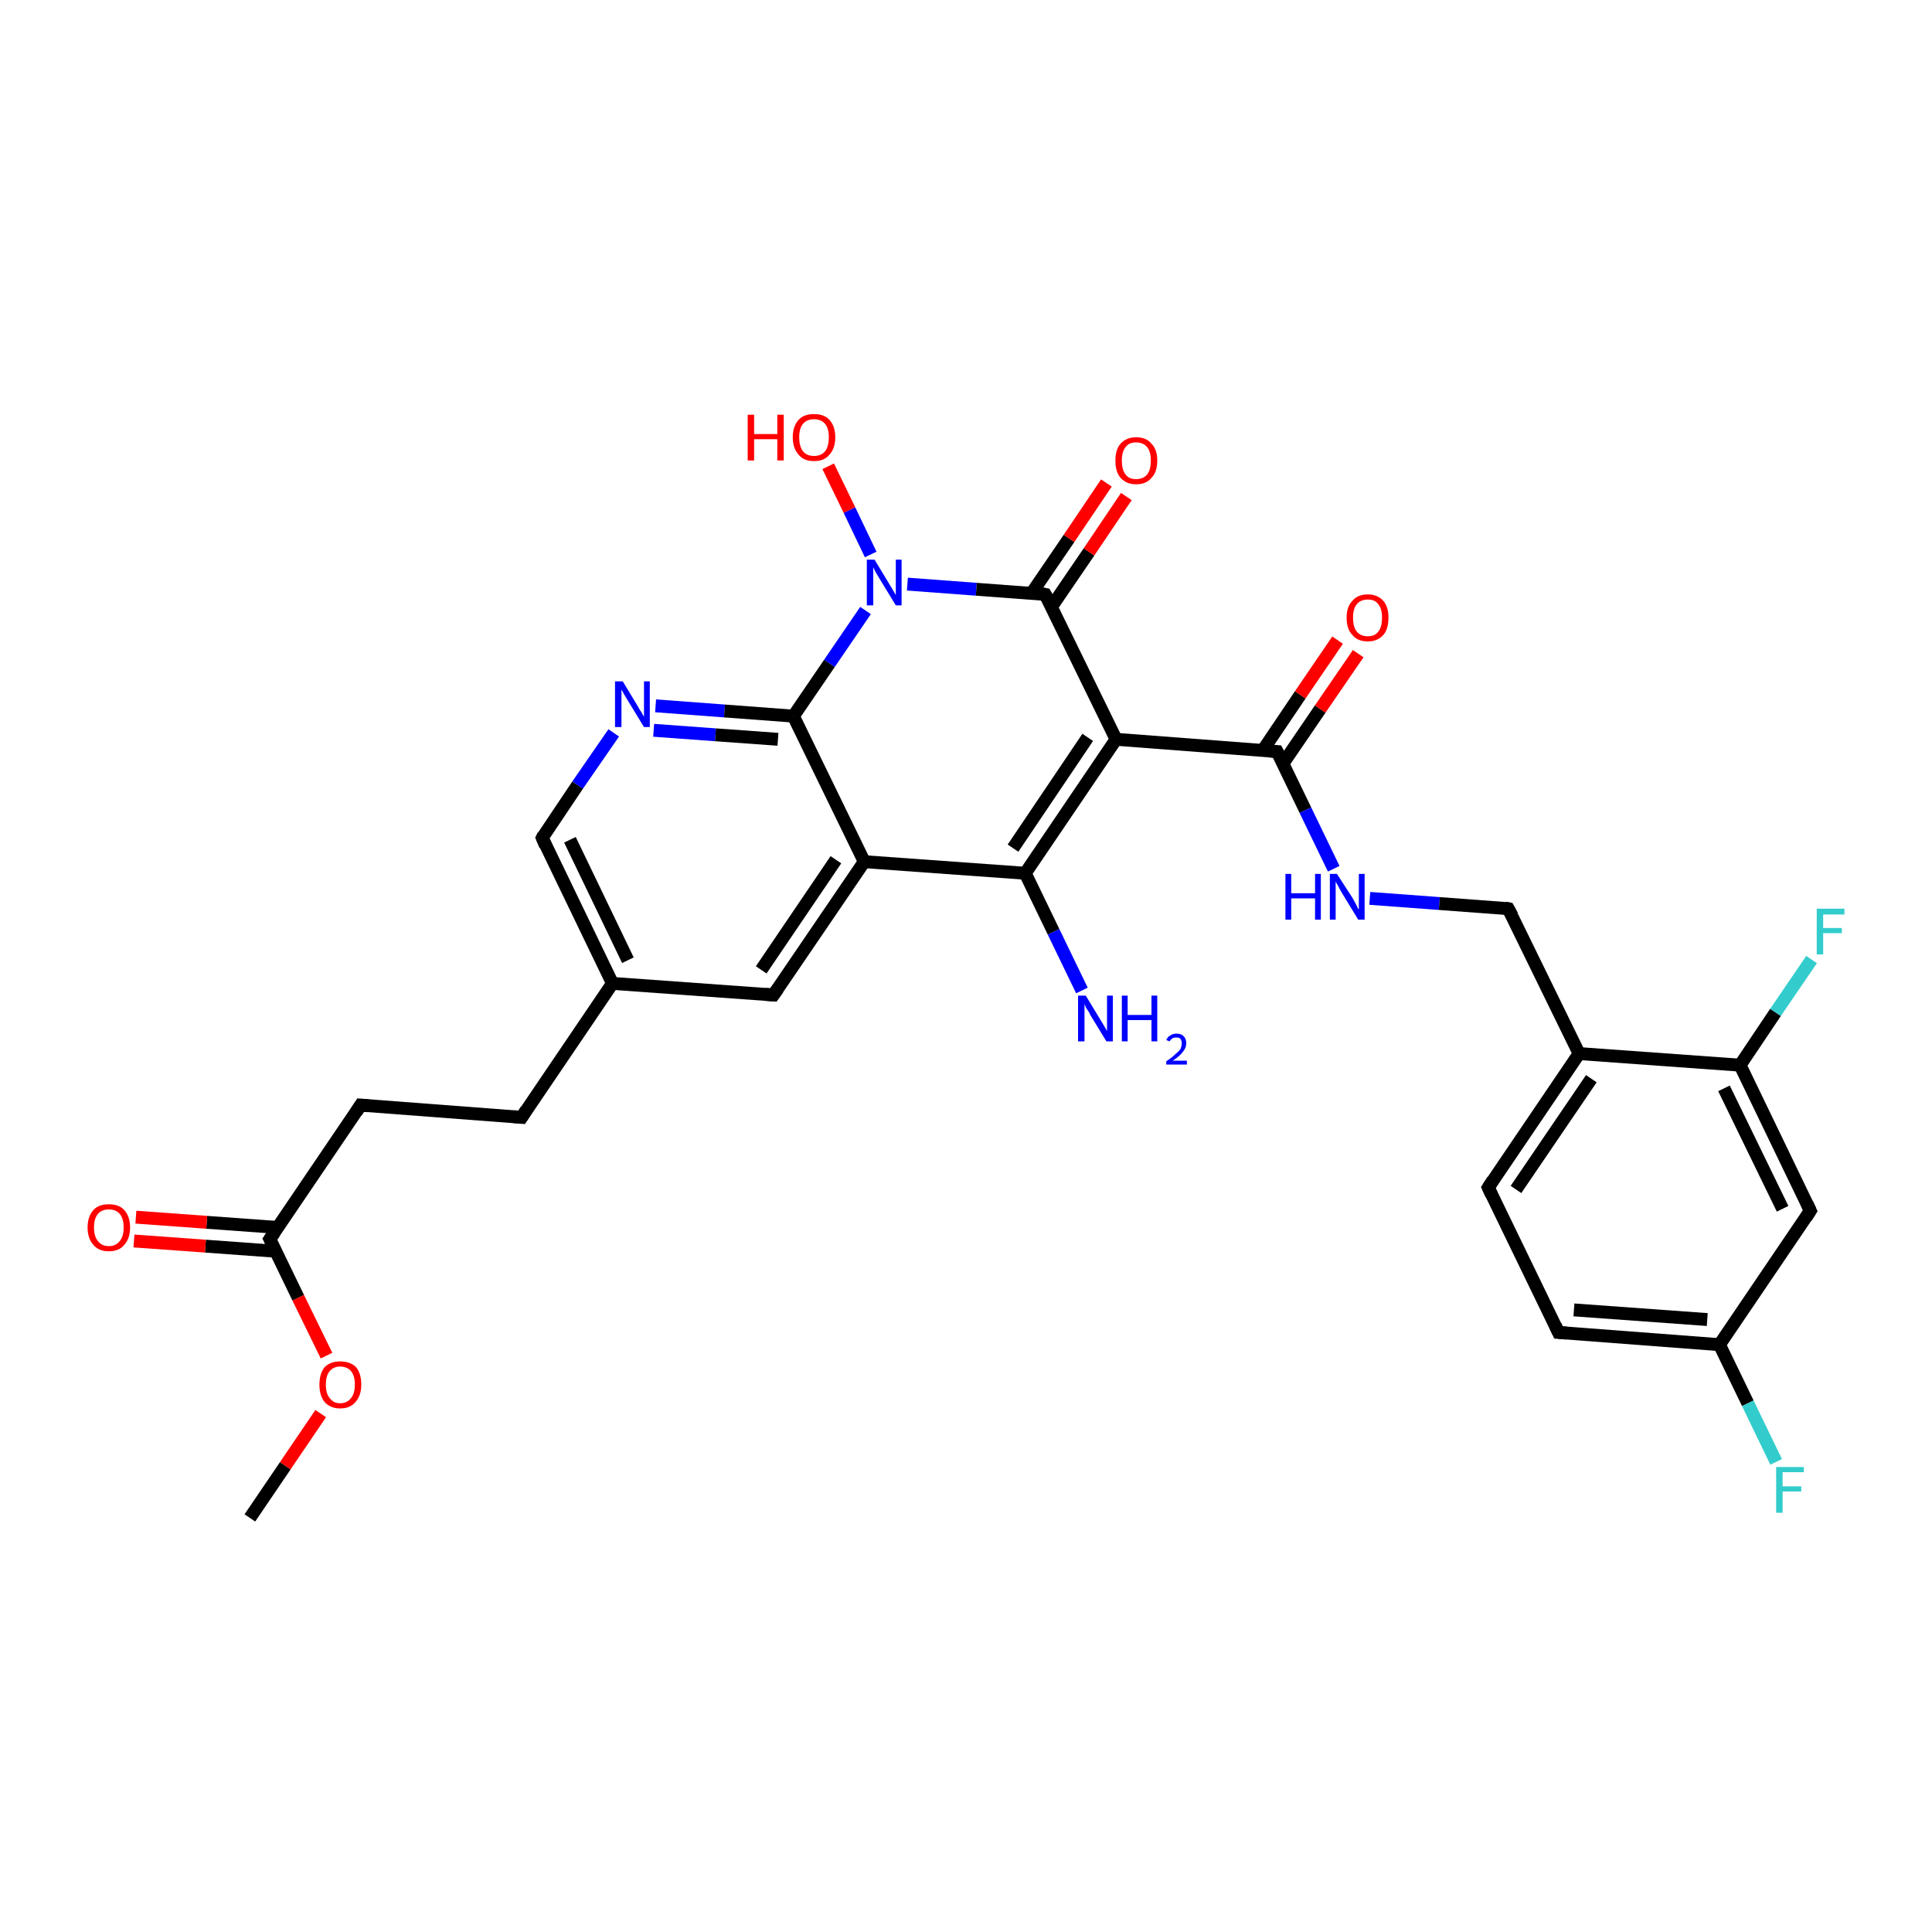 <?xml version='1.0' encoding='iso-8859-1'?>
<svg version='1.1' baseProfile='full'
              xmlns='http://www.w3.org/2000/svg'
                      xmlns:rdkit='http://www.rdkit.org/xml'
                      xmlns:xlink='http://www.w3.org/1999/xlink'
                  xml:space='preserve'
width='300px' height='300px' viewBox='0 0 300 300'>
<!-- END OF HEADER -->
<rect style='opacity:1.0;fill:#FFFFFF;stroke:none' width='300.0' height='300.0' x='0.0' y='0.0'> </rect>
<path class='bond-0 atom-0 atom-1' d='M 38.8,235.7 L 44.3,227.6' style='fill:none;fill-rule:evenodd;stroke:#000000;stroke-width:2.0px;stroke-linecap:butt;stroke-linejoin:miter;stroke-opacity:1' />
<path class='bond-0 atom-0 atom-1' d='M 44.3,227.6 L 49.8,219.5' style='fill:none;fill-rule:evenodd;stroke:#FF0000;stroke-width:2.0px;stroke-linecap:butt;stroke-linejoin:miter;stroke-opacity:1' />
<path class='bond-1 atom-1 atom-2' d='M 50.7,210.5 L 46.3,201.5' style='fill:none;fill-rule:evenodd;stroke:#FF0000;stroke-width:2.0px;stroke-linecap:butt;stroke-linejoin:miter;stroke-opacity:1' />
<path class='bond-1 atom-1 atom-2' d='M 46.3,201.5 L 41.9,192.4' style='fill:none;fill-rule:evenodd;stroke:#000000;stroke-width:2.0px;stroke-linecap:butt;stroke-linejoin:miter;stroke-opacity:1' />
<path class='bond-2 atom-2 atom-3' d='M 43.1,190.6 L 32.1,189.8' style='fill:none;fill-rule:evenodd;stroke:#000000;stroke-width:2.0px;stroke-linecap:butt;stroke-linejoin:miter;stroke-opacity:1' />
<path class='bond-2 atom-2 atom-3' d='M 32.1,189.8 L 21.1,189.0' style='fill:none;fill-rule:evenodd;stroke:#FF0000;stroke-width:2.0px;stroke-linecap:butt;stroke-linejoin:miter;stroke-opacity:1' />
<path class='bond-2 atom-2 atom-3' d='M 42.9,194.3 L 31.9,193.5' style='fill:none;fill-rule:evenodd;stroke:#000000;stroke-width:2.0px;stroke-linecap:butt;stroke-linejoin:miter;stroke-opacity:1' />
<path class='bond-2 atom-2 atom-3' d='M 31.9,193.5 L 20.8,192.7' style='fill:none;fill-rule:evenodd;stroke:#FF0000;stroke-width:2.0px;stroke-linecap:butt;stroke-linejoin:miter;stroke-opacity:1' />
<path class='bond-3 atom-2 atom-4' d='M 41.9,192.4 L 56.0,171.6' style='fill:none;fill-rule:evenodd;stroke:#000000;stroke-width:2.0px;stroke-linecap:butt;stroke-linejoin:miter;stroke-opacity:1' />
<path class='bond-4 atom-4 atom-5' d='M 56.0,171.6 L 81.0,173.5' style='fill:none;fill-rule:evenodd;stroke:#000000;stroke-width:2.0px;stroke-linecap:butt;stroke-linejoin:miter;stroke-opacity:1' />
<path class='bond-5 atom-5 atom-6' d='M 81.0,173.5 L 95.1,152.7' style='fill:none;fill-rule:evenodd;stroke:#000000;stroke-width:2.0px;stroke-linecap:butt;stroke-linejoin:miter;stroke-opacity:1' />
<path class='bond-6 atom-6 atom-7' d='M 95.1,152.7 L 84.2,130.1' style='fill:none;fill-rule:evenodd;stroke:#000000;stroke-width:2.0px;stroke-linecap:butt;stroke-linejoin:miter;stroke-opacity:1' />
<path class='bond-6 atom-6 atom-7' d='M 97.5,149.1 L 88.5,130.4' style='fill:none;fill-rule:evenodd;stroke:#000000;stroke-width:2.0px;stroke-linecap:butt;stroke-linejoin:miter;stroke-opacity:1' />
<path class='bond-7 atom-7 atom-8' d='M 84.2,130.1 L 89.7,121.9' style='fill:none;fill-rule:evenodd;stroke:#000000;stroke-width:2.0px;stroke-linecap:butt;stroke-linejoin:miter;stroke-opacity:1' />
<path class='bond-7 atom-7 atom-8' d='M 89.7,121.9 L 95.3,113.8' style='fill:none;fill-rule:evenodd;stroke:#0000FF;stroke-width:2.0px;stroke-linecap:butt;stroke-linejoin:miter;stroke-opacity:1' />
<path class='bond-8 atom-8 atom-9' d='M 101.8,109.6 L 112.5,110.4' style='fill:none;fill-rule:evenodd;stroke:#0000FF;stroke-width:2.0px;stroke-linecap:butt;stroke-linejoin:miter;stroke-opacity:1' />
<path class='bond-8 atom-8 atom-9' d='M 112.5,110.4 L 123.2,111.2' style='fill:none;fill-rule:evenodd;stroke:#000000;stroke-width:2.0px;stroke-linecap:butt;stroke-linejoin:miter;stroke-opacity:1' />
<path class='bond-8 atom-8 atom-9' d='M 101.5,113.4 L 111.1,114.1' style='fill:none;fill-rule:evenodd;stroke:#0000FF;stroke-width:2.0px;stroke-linecap:butt;stroke-linejoin:miter;stroke-opacity:1' />
<path class='bond-8 atom-8 atom-9' d='M 111.1,114.1 L 120.8,114.8' style='fill:none;fill-rule:evenodd;stroke:#000000;stroke-width:2.0px;stroke-linecap:butt;stroke-linejoin:miter;stroke-opacity:1' />
<path class='bond-9 atom-9 atom-10' d='M 123.2,111.2 L 128.8,103.0' style='fill:none;fill-rule:evenodd;stroke:#000000;stroke-width:2.0px;stroke-linecap:butt;stroke-linejoin:miter;stroke-opacity:1' />
<path class='bond-9 atom-9 atom-10' d='M 128.8,103.0 L 134.4,94.8' style='fill:none;fill-rule:evenodd;stroke:#0000FF;stroke-width:2.0px;stroke-linecap:butt;stroke-linejoin:miter;stroke-opacity:1' />
<path class='bond-10 atom-10 atom-11' d='M 135.2,86.1 L 131.9,79.2' style='fill:none;fill-rule:evenodd;stroke:#0000FF;stroke-width:2.0px;stroke-linecap:butt;stroke-linejoin:miter;stroke-opacity:1' />
<path class='bond-10 atom-10 atom-11' d='M 131.9,79.2 L 128.6,72.4' style='fill:none;fill-rule:evenodd;stroke:#FF0000;stroke-width:2.0px;stroke-linecap:butt;stroke-linejoin:miter;stroke-opacity:1' />
<path class='bond-11 atom-10 atom-12' d='M 140.9,90.7 L 151.6,91.5' style='fill:none;fill-rule:evenodd;stroke:#0000FF;stroke-width:2.0px;stroke-linecap:butt;stroke-linejoin:miter;stroke-opacity:1' />
<path class='bond-11 atom-10 atom-12' d='M 151.6,91.5 L 162.3,92.3' style='fill:none;fill-rule:evenodd;stroke:#000000;stroke-width:2.0px;stroke-linecap:butt;stroke-linejoin:miter;stroke-opacity:1' />
<path class='bond-12 atom-12 atom-13' d='M 163.3,94.2 L 169.1,85.7' style='fill:none;fill-rule:evenodd;stroke:#000000;stroke-width:2.0px;stroke-linecap:butt;stroke-linejoin:miter;stroke-opacity:1' />
<path class='bond-12 atom-12 atom-13' d='M 169.1,85.7 L 174.9,77.1' style='fill:none;fill-rule:evenodd;stroke:#FF0000;stroke-width:2.0px;stroke-linecap:butt;stroke-linejoin:miter;stroke-opacity:1' />
<path class='bond-12 atom-12 atom-13' d='M 160.2,92.1 L 166.0,83.6' style='fill:none;fill-rule:evenodd;stroke:#000000;stroke-width:2.0px;stroke-linecap:butt;stroke-linejoin:miter;stroke-opacity:1' />
<path class='bond-12 atom-12 atom-13' d='M 166.0,83.6 L 171.8,75.0' style='fill:none;fill-rule:evenodd;stroke:#FF0000;stroke-width:2.0px;stroke-linecap:butt;stroke-linejoin:miter;stroke-opacity:1' />
<path class='bond-13 atom-12 atom-14' d='M 162.3,92.3 L 173.3,114.8' style='fill:none;fill-rule:evenodd;stroke:#000000;stroke-width:2.0px;stroke-linecap:butt;stroke-linejoin:miter;stroke-opacity:1' />
<path class='bond-14 atom-14 atom-15' d='M 173.3,114.8 L 159.2,135.6' style='fill:none;fill-rule:evenodd;stroke:#000000;stroke-width:2.0px;stroke-linecap:butt;stroke-linejoin:miter;stroke-opacity:1' />
<path class='bond-14 atom-14 atom-15' d='M 168.9,114.5 L 157.3,131.7' style='fill:none;fill-rule:evenodd;stroke:#000000;stroke-width:2.0px;stroke-linecap:butt;stroke-linejoin:miter;stroke-opacity:1' />
<path class='bond-15 atom-15 atom-16' d='M 159.2,135.6 L 163.6,144.7' style='fill:none;fill-rule:evenodd;stroke:#000000;stroke-width:2.0px;stroke-linecap:butt;stroke-linejoin:miter;stroke-opacity:1' />
<path class='bond-15 atom-15 atom-16' d='M 163.6,144.7 L 168.0,153.8' style='fill:none;fill-rule:evenodd;stroke:#0000FF;stroke-width:2.0px;stroke-linecap:butt;stroke-linejoin:miter;stroke-opacity:1' />
<path class='bond-16 atom-15 atom-17' d='M 159.2,135.6 L 134.2,133.8' style='fill:none;fill-rule:evenodd;stroke:#000000;stroke-width:2.0px;stroke-linecap:butt;stroke-linejoin:miter;stroke-opacity:1' />
<path class='bond-17 atom-17 atom-18' d='M 134.2,133.8 L 120.1,154.5' style='fill:none;fill-rule:evenodd;stroke:#000000;stroke-width:2.0px;stroke-linecap:butt;stroke-linejoin:miter;stroke-opacity:1' />
<path class='bond-17 atom-17 atom-18' d='M 129.8,133.5 L 118.2,150.6' style='fill:none;fill-rule:evenodd;stroke:#000000;stroke-width:2.0px;stroke-linecap:butt;stroke-linejoin:miter;stroke-opacity:1' />
<path class='bond-18 atom-14 atom-19' d='M 173.3,114.8 L 198.3,116.7' style='fill:none;fill-rule:evenodd;stroke:#000000;stroke-width:2.0px;stroke-linecap:butt;stroke-linejoin:miter;stroke-opacity:1' />
<path class='bond-19 atom-19 atom-20' d='M 199.2,118.6 L 205.0,110.1' style='fill:none;fill-rule:evenodd;stroke:#000000;stroke-width:2.0px;stroke-linecap:butt;stroke-linejoin:miter;stroke-opacity:1' />
<path class='bond-19 atom-19 atom-20' d='M 205.0,110.1 L 210.9,101.5' style='fill:none;fill-rule:evenodd;stroke:#FF0000;stroke-width:2.0px;stroke-linecap:butt;stroke-linejoin:miter;stroke-opacity:1' />
<path class='bond-19 atom-19 atom-20' d='M 196.1,116.5 L 201.9,107.9' style='fill:none;fill-rule:evenodd;stroke:#000000;stroke-width:2.0px;stroke-linecap:butt;stroke-linejoin:miter;stroke-opacity:1' />
<path class='bond-19 atom-19 atom-20' d='M 201.9,107.9 L 207.7,99.4' style='fill:none;fill-rule:evenodd;stroke:#FF0000;stroke-width:2.0px;stroke-linecap:butt;stroke-linejoin:miter;stroke-opacity:1' />
<path class='bond-20 atom-19 atom-21' d='M 198.3,116.7 L 202.7,125.8' style='fill:none;fill-rule:evenodd;stroke:#000000;stroke-width:2.0px;stroke-linecap:butt;stroke-linejoin:miter;stroke-opacity:1' />
<path class='bond-20 atom-19 atom-21' d='M 202.7,125.8 L 207.1,134.9' style='fill:none;fill-rule:evenodd;stroke:#0000FF;stroke-width:2.0px;stroke-linecap:butt;stroke-linejoin:miter;stroke-opacity:1' />
<path class='bond-21 atom-21 atom-22' d='M 212.7,139.5 L 223.5,140.3' style='fill:none;fill-rule:evenodd;stroke:#0000FF;stroke-width:2.0px;stroke-linecap:butt;stroke-linejoin:miter;stroke-opacity:1' />
<path class='bond-21 atom-21 atom-22' d='M 223.5,140.3 L 234.2,141.1' style='fill:none;fill-rule:evenodd;stroke:#000000;stroke-width:2.0px;stroke-linecap:butt;stroke-linejoin:miter;stroke-opacity:1' />
<path class='bond-22 atom-22 atom-23' d='M 234.2,141.1 L 245.2,163.6' style='fill:none;fill-rule:evenodd;stroke:#000000;stroke-width:2.0px;stroke-linecap:butt;stroke-linejoin:miter;stroke-opacity:1' />
<path class='bond-23 atom-23 atom-24' d='M 245.2,163.6 L 231.1,184.4' style='fill:none;fill-rule:evenodd;stroke:#000000;stroke-width:2.0px;stroke-linecap:butt;stroke-linejoin:miter;stroke-opacity:1' />
<path class='bond-23 atom-23 atom-24' d='M 247.1,167.5 L 235.4,184.7' style='fill:none;fill-rule:evenodd;stroke:#000000;stroke-width:2.0px;stroke-linecap:butt;stroke-linejoin:miter;stroke-opacity:1' />
<path class='bond-24 atom-24 atom-25' d='M 231.1,184.4 L 242.0,206.9' style='fill:none;fill-rule:evenodd;stroke:#000000;stroke-width:2.0px;stroke-linecap:butt;stroke-linejoin:miter;stroke-opacity:1' />
<path class='bond-25 atom-25 atom-26' d='M 242.0,206.9 L 267.0,208.8' style='fill:none;fill-rule:evenodd;stroke:#000000;stroke-width:2.0px;stroke-linecap:butt;stroke-linejoin:miter;stroke-opacity:1' />
<path class='bond-25 atom-25 atom-26' d='M 244.4,203.4 L 265.1,204.9' style='fill:none;fill-rule:evenodd;stroke:#000000;stroke-width:2.0px;stroke-linecap:butt;stroke-linejoin:miter;stroke-opacity:1' />
<path class='bond-26 atom-26 atom-27' d='M 267.0,208.8 L 271.4,217.9' style='fill:none;fill-rule:evenodd;stroke:#000000;stroke-width:2.0px;stroke-linecap:butt;stroke-linejoin:miter;stroke-opacity:1' />
<path class='bond-26 atom-26 atom-27' d='M 271.4,217.9 L 275.8,227.0' style='fill:none;fill-rule:evenodd;stroke:#33CCCC;stroke-width:2.0px;stroke-linecap:butt;stroke-linejoin:miter;stroke-opacity:1' />
<path class='bond-27 atom-26 atom-28' d='M 267.0,208.8 L 281.1,188.0' style='fill:none;fill-rule:evenodd;stroke:#000000;stroke-width:2.0px;stroke-linecap:butt;stroke-linejoin:miter;stroke-opacity:1' />
<path class='bond-28 atom-28 atom-29' d='M 281.1,188.0 L 270.2,165.4' style='fill:none;fill-rule:evenodd;stroke:#000000;stroke-width:2.0px;stroke-linecap:butt;stroke-linejoin:miter;stroke-opacity:1' />
<path class='bond-28 atom-28 atom-29' d='M 276.8,187.7 L 267.7,169.0' style='fill:none;fill-rule:evenodd;stroke:#000000;stroke-width:2.0px;stroke-linecap:butt;stroke-linejoin:miter;stroke-opacity:1' />
<path class='bond-29 atom-29 atom-30' d='M 270.2,165.4 L 275.7,157.2' style='fill:none;fill-rule:evenodd;stroke:#000000;stroke-width:2.0px;stroke-linecap:butt;stroke-linejoin:miter;stroke-opacity:1' />
<path class='bond-29 atom-29 atom-30' d='M 275.7,157.2 L 281.3,149.0' style='fill:none;fill-rule:evenodd;stroke:#33CCCC;stroke-width:2.0px;stroke-linecap:butt;stroke-linejoin:miter;stroke-opacity:1' />
<path class='bond-30 atom-18 atom-6' d='M 120.1,154.5 L 95.1,152.7' style='fill:none;fill-rule:evenodd;stroke:#000000;stroke-width:2.0px;stroke-linecap:butt;stroke-linejoin:miter;stroke-opacity:1' />
<path class='bond-31 atom-17 atom-9' d='M 134.2,133.8 L 123.2,111.2' style='fill:none;fill-rule:evenodd;stroke:#000000;stroke-width:2.0px;stroke-linecap:butt;stroke-linejoin:miter;stroke-opacity:1' />
<path class='bond-32 atom-29 atom-23' d='M 270.2,165.4 L 245.2,163.6' style='fill:none;fill-rule:evenodd;stroke:#000000;stroke-width:2.0px;stroke-linecap:butt;stroke-linejoin:miter;stroke-opacity:1' />
<path d='M 42.1,192.8 L 41.9,192.4 L 42.6,191.4' style='fill:none;stroke:#000000;stroke-width:2.0px;stroke-linecap:butt;stroke-linejoin:miter;stroke-opacity:1;' />
<path d='M 55.3,172.7 L 56.0,171.6 L 57.2,171.7' style='fill:none;stroke:#000000;stroke-width:2.0px;stroke-linecap:butt;stroke-linejoin:miter;stroke-opacity:1;' />
<path d='M 79.8,173.4 L 81.0,173.5 L 81.7,172.4' style='fill:none;stroke:#000000;stroke-width:2.0px;stroke-linecap:butt;stroke-linejoin:miter;stroke-opacity:1;' />
<path d='M 84.7,131.3 L 84.2,130.1 L 84.4,129.7' style='fill:none;stroke:#000000;stroke-width:2.0px;stroke-linecap:butt;stroke-linejoin:miter;stroke-opacity:1;' />
<path d='M 161.8,92.2 L 162.3,92.3 L 162.9,93.4' style='fill:none;stroke:#000000;stroke-width:2.0px;stroke-linecap:butt;stroke-linejoin:miter;stroke-opacity:1;' />
<path d='M 120.8,153.5 L 120.1,154.5 L 118.8,154.4' style='fill:none;stroke:#000000;stroke-width:2.0px;stroke-linecap:butt;stroke-linejoin:miter;stroke-opacity:1;' />
<path d='M 197.0,116.6 L 198.3,116.7 L 198.5,117.1' style='fill:none;stroke:#000000;stroke-width:2.0px;stroke-linecap:butt;stroke-linejoin:miter;stroke-opacity:1;' />
<path d='M 233.7,141.0 L 234.2,141.1 L 234.8,142.2' style='fill:none;stroke:#000000;stroke-width:2.0px;stroke-linecap:butt;stroke-linejoin:miter;stroke-opacity:1;' />
<path d='M 231.8,183.3 L 231.1,184.4 L 231.6,185.5' style='fill:none;stroke:#000000;stroke-width:2.0px;stroke-linecap:butt;stroke-linejoin:miter;stroke-opacity:1;' />
<path d='M 241.5,205.8 L 242.0,206.9 L 243.3,207.0' style='fill:none;stroke:#000000;stroke-width:2.0px;stroke-linecap:butt;stroke-linejoin:miter;stroke-opacity:1;' />
<path d='M 280.4,189.1 L 281.1,188.0 L 280.6,186.9' style='fill:none;stroke:#000000;stroke-width:2.0px;stroke-linecap:butt;stroke-linejoin:miter;stroke-opacity:1;' />
<path class='atom-1' d='M 49.6 215.0
Q 49.6 213.3, 50.4 212.3
Q 51.3 211.4, 52.8 211.4
Q 54.4 211.4, 55.3 212.3
Q 56.1 213.3, 56.1 215.0
Q 56.1 216.7, 55.2 217.7
Q 54.4 218.7, 52.8 218.7
Q 51.3 218.7, 50.4 217.7
Q 49.6 216.7, 49.6 215.0
M 52.8 217.9
Q 53.9 217.9, 54.5 217.1
Q 55.1 216.4, 55.1 215.0
Q 55.1 213.6, 54.5 212.9
Q 53.9 212.2, 52.8 212.2
Q 51.8 212.2, 51.2 212.9
Q 50.6 213.6, 50.6 215.0
Q 50.6 216.4, 51.2 217.1
Q 51.8 217.9, 52.8 217.9
' fill='#FF0000'/>
<path class='atom-3' d='M 13.6 190.6
Q 13.6 188.9, 14.5 187.9
Q 15.3 187.0, 16.9 187.0
Q 18.5 187.0, 19.3 187.9
Q 20.2 188.9, 20.2 190.6
Q 20.2 192.3, 19.3 193.3
Q 18.5 194.3, 16.9 194.3
Q 15.3 194.3, 14.5 193.3
Q 13.6 192.3, 13.6 190.6
M 16.9 193.5
Q 18.0 193.5, 18.6 192.7
Q 19.2 192.0, 19.2 190.6
Q 19.2 189.2, 18.6 188.5
Q 18.0 187.8, 16.9 187.8
Q 15.8 187.8, 15.2 188.5
Q 14.6 189.2, 14.6 190.6
Q 14.6 192.0, 15.2 192.7
Q 15.8 193.5, 16.9 193.5
' fill='#FF0000'/>
<path class='atom-8' d='M 96.7 105.8
L 99.0 109.6
Q 99.2 110.0, 99.6 110.6
Q 100.0 111.3, 100.0 111.3
L 100.0 105.8
L 100.9 105.8
L 100.9 112.9
L 100.0 112.9
L 97.5 108.8
Q 97.2 108.3, 96.9 107.8
Q 96.6 107.2, 96.5 107.1
L 96.5 112.9
L 95.5 112.9
L 95.5 105.8
L 96.7 105.8
' fill='#0000FF'/>
<path class='atom-10' d='M 135.8 86.9
L 138.1 90.7
Q 138.3 91.0, 138.7 91.7
Q 139.1 92.4, 139.1 92.4
L 139.1 86.9
L 140.0 86.9
L 140.0 94.0
L 139.1 94.0
L 136.6 89.9
Q 136.3 89.4, 136.0 88.9
Q 135.7 88.3, 135.6 88.1
L 135.6 94.0
L 134.6 94.0
L 134.6 86.9
L 135.8 86.9
' fill='#0000FF'/>
<path class='atom-11' d='M 116.1 64.4
L 117.1 64.4
L 117.1 67.4
L 120.7 67.4
L 120.7 64.4
L 121.7 64.4
L 121.7 71.5
L 120.7 71.5
L 120.7 68.2
L 117.1 68.2
L 117.1 71.5
L 116.1 71.5
L 116.1 64.4
' fill='#FF0000'/>
<path class='atom-11' d='M 123.1 67.9
Q 123.1 66.2, 124.0 65.2
Q 124.8 64.3, 126.4 64.3
Q 128.0 64.3, 128.8 65.2
Q 129.7 66.2, 129.7 67.9
Q 129.7 69.6, 128.8 70.6
Q 128.0 71.6, 126.4 71.6
Q 124.8 71.6, 124.0 70.6
Q 123.1 69.6, 123.1 67.9
M 126.4 70.8
Q 127.5 70.8, 128.1 70.1
Q 128.7 69.3, 128.7 67.9
Q 128.7 66.5, 128.1 65.8
Q 127.5 65.1, 126.4 65.1
Q 125.3 65.1, 124.7 65.8
Q 124.1 66.5, 124.1 67.9
Q 124.1 69.3, 124.7 70.1
Q 125.3 70.8, 126.4 70.8
' fill='#FF0000'/>
<path class='atom-13' d='M 173.2 71.5
Q 173.2 69.8, 174.0 68.9
Q 174.9 67.9, 176.4 67.9
Q 178.0 67.9, 178.8 68.9
Q 179.7 69.8, 179.7 71.5
Q 179.7 73.3, 178.8 74.2
Q 178.0 75.2, 176.4 75.2
Q 174.9 75.2, 174.0 74.2
Q 173.2 73.3, 173.2 71.5
M 176.4 74.4
Q 177.5 74.4, 178.1 73.7
Q 178.7 73.0, 178.7 71.5
Q 178.7 70.1, 178.1 69.4
Q 177.5 68.7, 176.4 68.7
Q 175.3 68.7, 174.8 69.4
Q 174.2 70.1, 174.2 71.5
Q 174.2 73.0, 174.8 73.7
Q 175.3 74.4, 176.4 74.4
' fill='#FF0000'/>
<path class='atom-16' d='M 168.6 154.6
L 170.9 158.4
Q 171.1 158.7, 171.5 159.4
Q 171.9 160.1, 171.9 160.1
L 171.9 154.6
L 172.8 154.6
L 172.8 161.7
L 171.8 161.7
L 169.3 157.6
Q 169.1 157.1, 168.7 156.6
Q 168.4 156.0, 168.4 155.8
L 168.4 161.7
L 167.4 161.7
L 167.4 154.6
L 168.6 154.6
' fill='#0000FF'/>
<path class='atom-16' d='M 174.2 154.6
L 175.1 154.6
L 175.1 157.6
L 178.8 157.6
L 178.8 154.6
L 179.7 154.6
L 179.7 161.7
L 178.8 161.7
L 178.8 158.4
L 175.1 158.4
L 175.1 161.7
L 174.2 161.7
L 174.2 154.6
' fill='#0000FF'/>
<path class='atom-16' d='M 181.1 161.5
Q 181.3 161.0, 181.7 160.8
Q 182.1 160.5, 182.7 160.5
Q 183.4 160.5, 183.8 160.9
Q 184.2 161.3, 184.2 162.0
Q 184.2 162.7, 183.7 163.3
Q 183.2 164.0, 182.1 164.7
L 184.3 164.7
L 184.3 165.3
L 181.1 165.3
L 181.1 164.8
Q 182.0 164.2, 182.5 163.7
Q 183.0 163.3, 183.3 162.9
Q 183.5 162.4, 183.5 162.0
Q 183.5 161.6, 183.3 161.3
Q 183.1 161.1, 182.7 161.1
Q 182.3 161.1, 182.1 161.2
Q 181.8 161.4, 181.6 161.7
L 181.1 161.5
' fill='#0000FF'/>
<path class='atom-20' d='M 209.1 95.9
Q 209.1 94.2, 210.0 93.3
Q 210.8 92.3, 212.4 92.3
Q 213.9 92.3, 214.8 93.3
Q 215.6 94.2, 215.6 95.9
Q 215.6 97.7, 214.8 98.6
Q 213.9 99.6, 212.4 99.6
Q 210.8 99.6, 210.0 98.6
Q 209.1 97.7, 209.1 95.9
M 212.4 98.8
Q 213.5 98.8, 214.0 98.1
Q 214.6 97.4, 214.6 95.9
Q 214.6 94.5, 214.0 93.8
Q 213.5 93.1, 212.4 93.1
Q 211.3 93.1, 210.7 93.8
Q 210.1 94.5, 210.1 95.9
Q 210.1 97.4, 210.7 98.1
Q 211.3 98.8, 212.4 98.8
' fill='#FF0000'/>
<path class='atom-21' d='M 199.6 135.7
L 200.5 135.7
L 200.5 138.7
L 204.2 138.7
L 204.2 135.7
L 205.1 135.7
L 205.1 142.8
L 204.2 142.8
L 204.2 139.5
L 200.5 139.5
L 200.5 142.8
L 199.6 142.8
L 199.6 135.7
' fill='#0000FF'/>
<path class='atom-21' d='M 207.6 135.7
L 210.0 139.4
Q 210.2 139.8, 210.6 140.5
Q 210.9 141.2, 211.0 141.2
L 211.0 135.7
L 211.9 135.7
L 211.9 142.8
L 210.9 142.8
L 208.4 138.7
Q 208.1 138.2, 207.8 137.6
Q 207.5 137.1, 207.4 136.9
L 207.4 142.8
L 206.5 142.8
L 206.5 135.7
L 207.6 135.7
' fill='#0000FF'/>
<path class='atom-27' d='M 275.8 227.8
L 280.1 227.8
L 280.1 228.6
L 276.8 228.6
L 276.8 230.8
L 279.7 230.8
L 279.7 231.6
L 276.8 231.6
L 276.8 234.9
L 275.8 234.9
L 275.8 227.8
' fill='#33CCCC'/>
<path class='atom-30' d='M 282.1 141.1
L 286.4 141.1
L 286.4 142.0
L 283.1 142.0
L 283.1 144.1
L 286.0 144.1
L 286.0 144.9
L 283.1 144.9
L 283.1 148.2
L 282.1 148.2
L 282.1 141.1
' fill='#33CCCC'/>
</svg>

